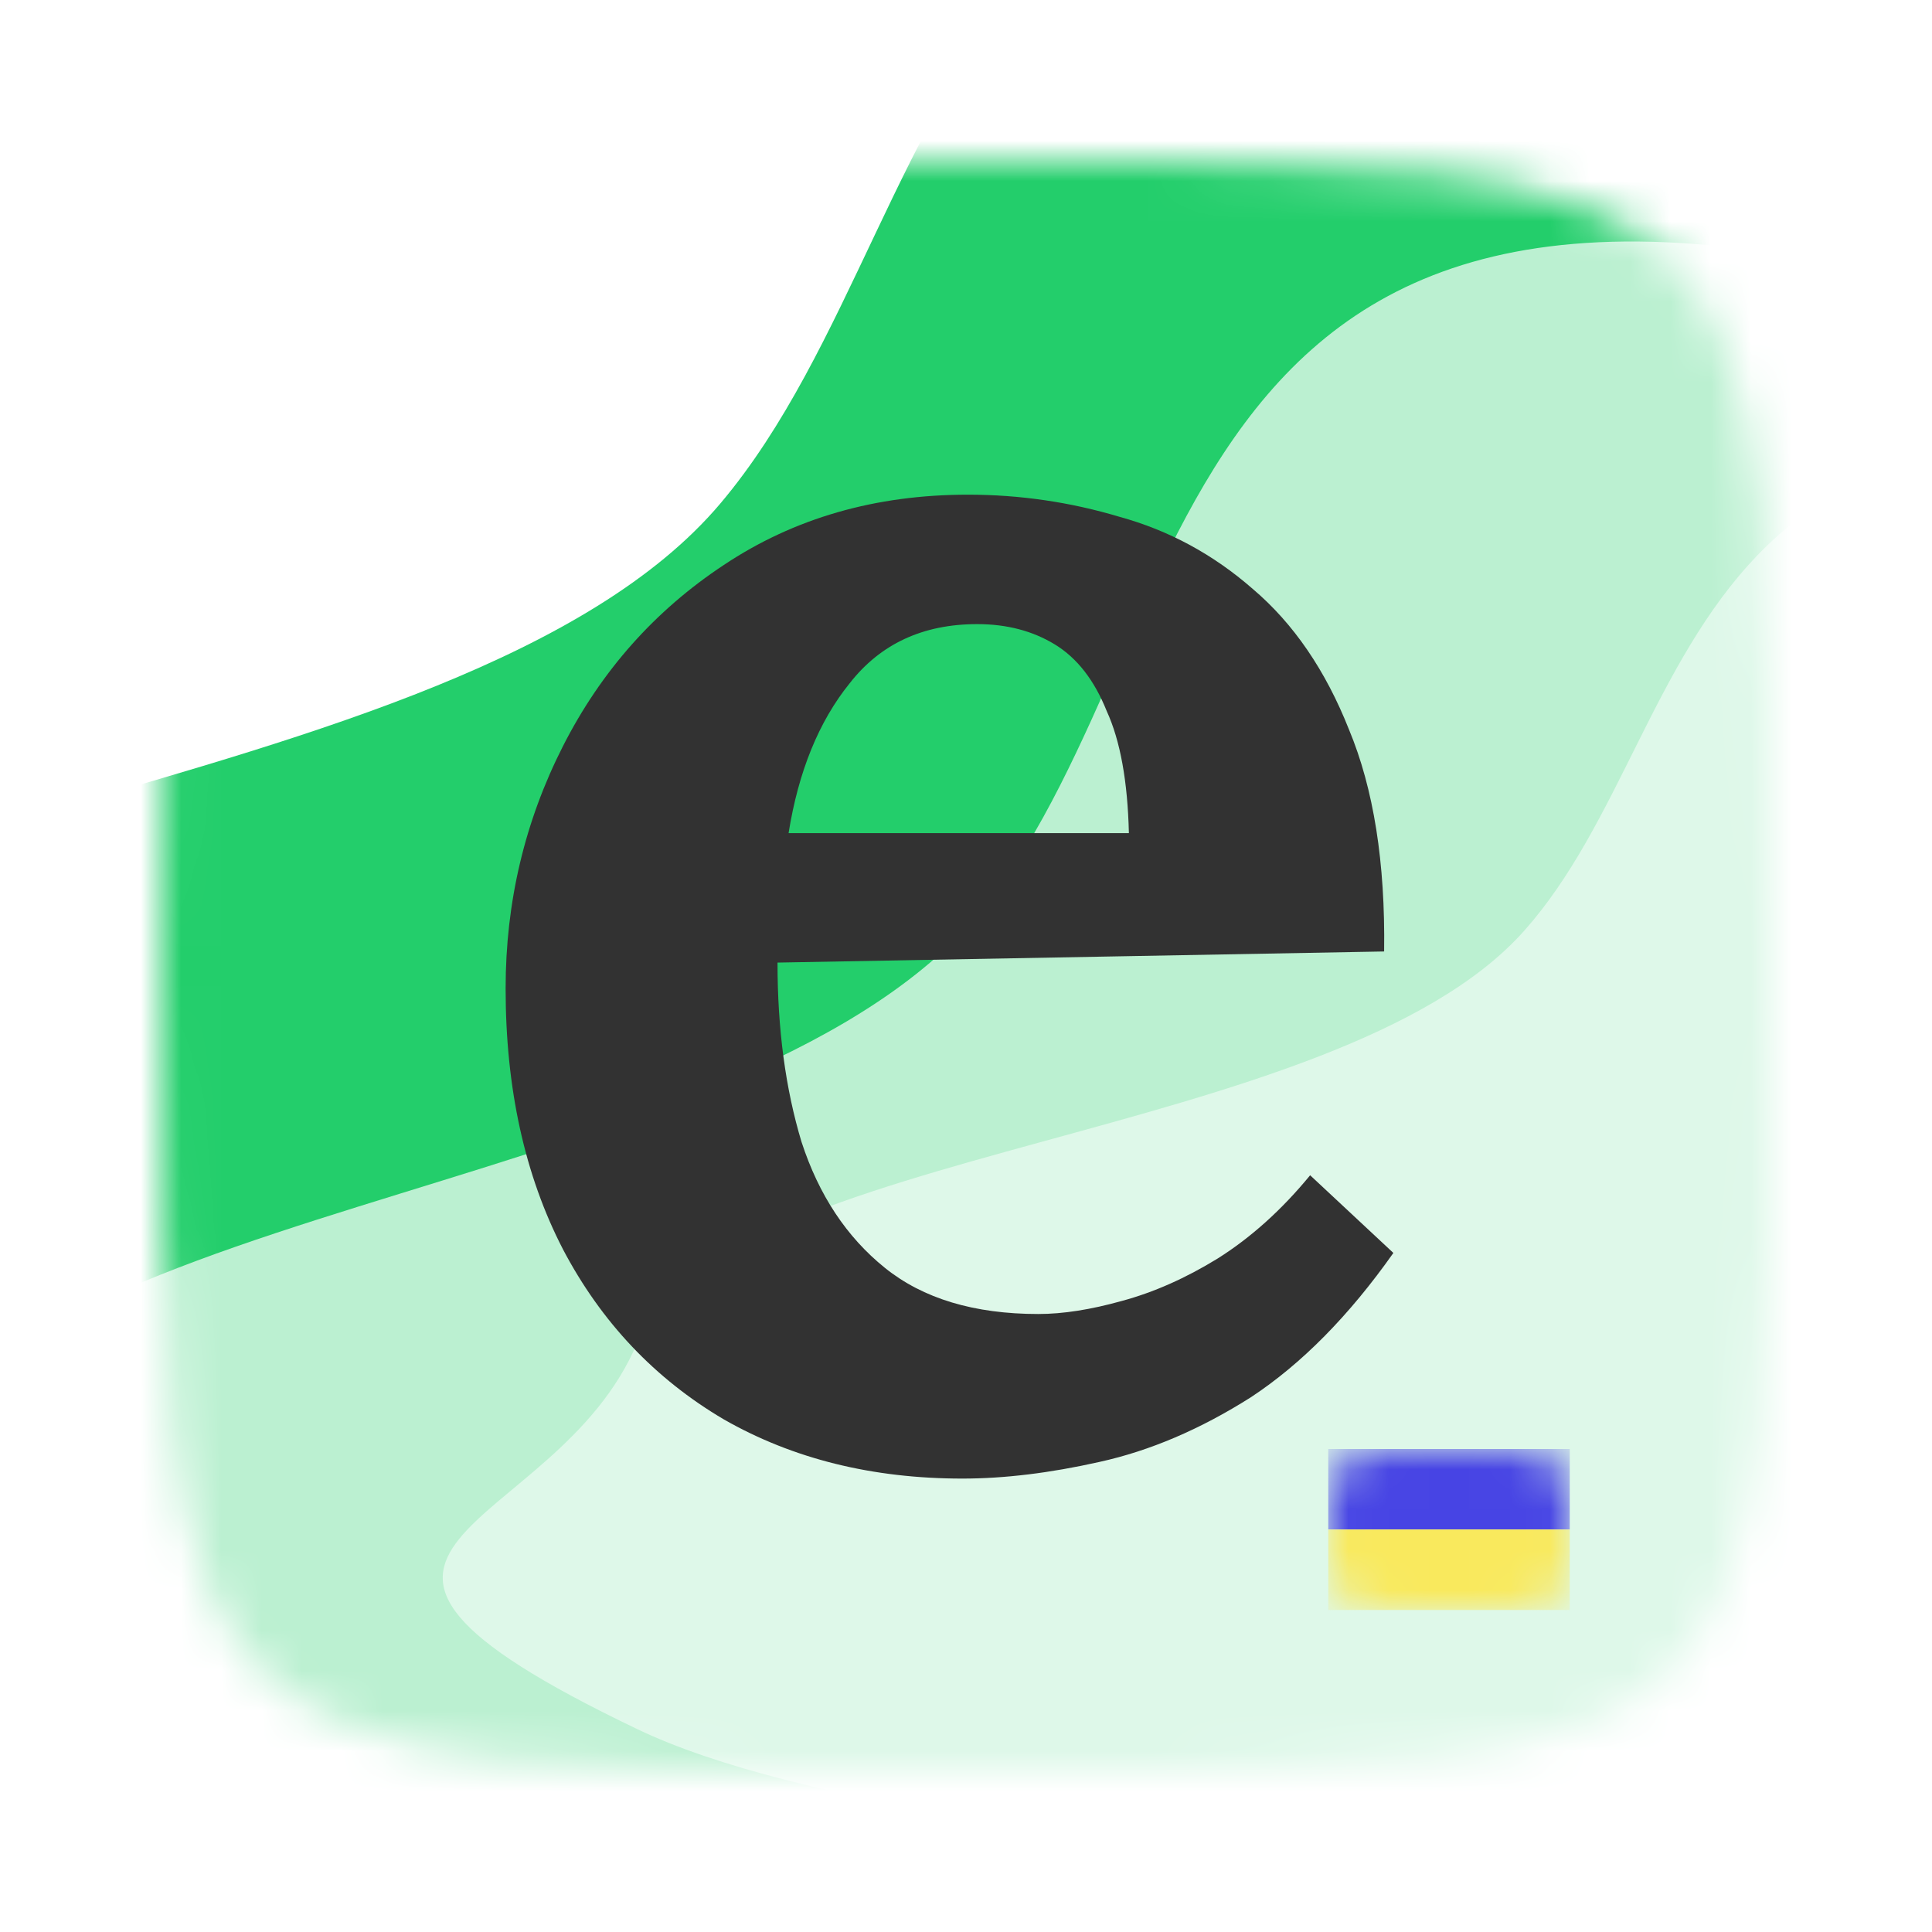 <svg width="48" height="48" viewBox="0 0 48 48" fill="none" xmlns="http://www.w3.org/2000/svg">
<path d="M44 24C44 44 44 44 24 44C4 44 4 44 4 24C4 4 4 4 24 4C44 4 44 4 44 24Z" fill="white"/>
<mask id="mask0_76_164" style="mask-type:alpha" maskUnits="userSpaceOnUse" x="4" y="4" width="40" height="40">
<path d="M44 24C44 44 44 44 24 44C4 44 4 44 4 24C4 4 4 4 24 4C44 4 44 4 44 24Z" fill="white"/>
</mask>
<g mask="url(#mask0_76_164)">
<g filter="url(#filter0_d_76_164)">
<path d="M72.999 7.289C73.07 6.501 68.155 3.366 47.932 -2.87C22.653 -10.666 24.345 4.884 17.893 12.514C11.441 20.143 -9.554 20.185 -12.357 27.276C-15.16 34.366 -25.79 34.408 -12.357 41.167C-1.611 46.574 32.313 47.262 47.932 46.931L72.999 7.289Z" fill="#23CE6B"/>
</g>
<g filter="url(#filter1_d_76_164)">
<path d="M72.999 17.58C73.061 16.838 68.734 13.884 50.929 8.007C28.673 0.661 30.163 15.314 24.482 22.503C18.802 29.693 0.317 29.732 -2.151 36.413C-4.619 43.095 -13.978 43.134 -2.151 49.503C7.31 54.599 37.178 55.247 50.929 54.934L72.999 17.58Z" fill="#BBF0D1"/>
</g>
<g filter="url(#filter2_d_76_164)">
<path d="M77.999 19.508C78.051 18.962 74.472 16.792 59.744 12.475C41.334 7.077 42.567 17.843 37.868 23.125C33.169 28.407 17.879 28.436 15.838 33.345C13.797 38.254 6.055 38.282 15.838 42.962C23.664 46.705 48.369 47.181 59.744 46.952L77.999 19.508Z" fill="#DEF8E9"/>
</g>
<path d="M23.912 36.735C21.675 36.735 19.7 36.245 17.984 35.265C16.269 34.254 14.936 32.845 13.986 31.037C13.037 29.199 12.562 27.04 12.562 24.558C12.562 22.414 13.037 20.408 13.986 18.539C14.936 16.67 16.269 15.169 17.984 14.036C19.73 12.872 21.752 12.29 24.049 12.29C25.336 12.29 26.592 12.474 27.817 12.841C29.043 13.178 30.145 13.775 31.126 14.633C32.137 15.491 32.933 16.655 33.515 18.125C34.128 19.596 34.419 21.434 34.388 23.639L19.317 23.915C19.317 25.569 19.516 27.055 19.914 28.372C20.343 29.689 21.032 30.731 21.982 31.497C22.931 32.263 24.203 32.646 25.796 32.646C26.408 32.646 27.097 32.538 27.863 32.324C28.66 32.11 29.456 31.757 30.253 31.267C31.08 30.746 31.846 30.057 32.55 29.199L34.618 31.129C33.515 32.692 32.336 33.886 31.08 34.713C29.824 35.51 28.568 36.046 27.312 36.322C26.087 36.597 24.953 36.735 23.912 36.735ZM19.592 20.699H28.047C28.016 19.412 27.833 18.401 27.496 17.666C27.189 16.9 26.761 16.349 26.209 16.012C25.658 15.675 25.014 15.506 24.279 15.506C22.931 15.506 21.875 15.996 21.109 16.977C20.343 17.926 19.837 19.167 19.592 20.699Z" fill="#323232"/>
<mask id="mask1_76_164" style="mask-type:alpha" maskUnits="userSpaceOnUse" x="33" y="36" width="6" height="4">
<path d="M33 38C33 36.012 33 36 36 36C39 36 39 36.012 39 38C39 39.988 39 40 36 40C33 40 33 39.988 33 38Z" fill="#D9D9D9"/>
</mask>
<g mask="url(#mask1_76_164)">
<rect x="39" y="38" width="6" height="2" transform="rotate(-180 39 38)" fill="#4744E4"/>
<rect x="39" y="40" width="6" height="2" transform="rotate(-180 39 40)" fill="#F9E95D"/>
</g>
</g>
<defs>
<filter id="filter0_d_76_164" x="-26" y="-12" width="106" height="66" filterUnits="userSpaceOnUse" color-interpolation-filters="sRGB">
<feFlood flood-opacity="0" result="BackgroundImageFix"/>
<feColorMatrix in="SourceAlpha" type="matrix" values="0 0 0 0 0 0 0 0 0 0 0 0 0 0 0 0 0 0 127 0" result="hardAlpha"/>
<feOffset/>
<feGaussianBlur stdDeviation="3.5"/>
<feComposite in2="hardAlpha" operator="out"/>
<feColorMatrix type="matrix" values="0 0 0 0 0.1 0 0 0 0 0.317 0 0 0 0 0.192 0 0 0 0.35 0"/>
<feBlend mode="normal" in2="BackgroundImageFix" result="effect1_dropShadow_76_164"/>
<feBlend mode="normal" in="SourceGraphic" in2="effect1_dropShadow_76_164" result="shape"/>
</filter>
<filter id="filter1_d_76_164" x="-15" y="-1" width="95" height="63" filterUnits="userSpaceOnUse" color-interpolation-filters="sRGB">
<feFlood flood-opacity="0" result="BackgroundImageFix"/>
<feColorMatrix in="SourceAlpha" type="matrix" values="0 0 0 0 0 0 0 0 0 0 0 0 0 0 0 0 0 0 127 0" result="hardAlpha"/>
<feOffset/>
<feGaussianBlur stdDeviation="3.5"/>
<feComposite in2="hardAlpha" operator="out"/>
<feColorMatrix type="matrix" values="0 0 0 0 0.1 0 0 0 0 0.317 0 0 0 0 0.192 0 0 0 0.35 0"/>
<feBlend mode="normal" in2="BackgroundImageFix" result="effect1_dropShadow_76_164"/>
<feBlend mode="normal" in="SourceGraphic" in2="effect1_dropShadow_76_164" result="shape"/>
</filter>
<filter id="filter2_d_76_164" x="4" y="4" width="81" height="50" filterUnits="userSpaceOnUse" color-interpolation-filters="sRGB">
<feFlood flood-opacity="0" result="BackgroundImageFix"/>
<feColorMatrix in="SourceAlpha" type="matrix" values="0 0 0 0 0 0 0 0 0 0 0 0 0 0 0 0 0 0 127 0" result="hardAlpha"/>
<feOffset/>
<feGaussianBlur stdDeviation="3.5"/>
<feComposite in2="hardAlpha" operator="out"/>
<feColorMatrix type="matrix" values="0 0 0 0 0.1 0 0 0 0 0.317 0 0 0 0 0.192 0 0 0 0.35 0"/>
<feBlend mode="normal" in2="BackgroundImageFix" result="effect1_dropShadow_76_164"/>
<feBlend mode="normal" in="SourceGraphic" in2="effect1_dropShadow_76_164" result="shape"/>
</filter>
</defs>
</svg>
